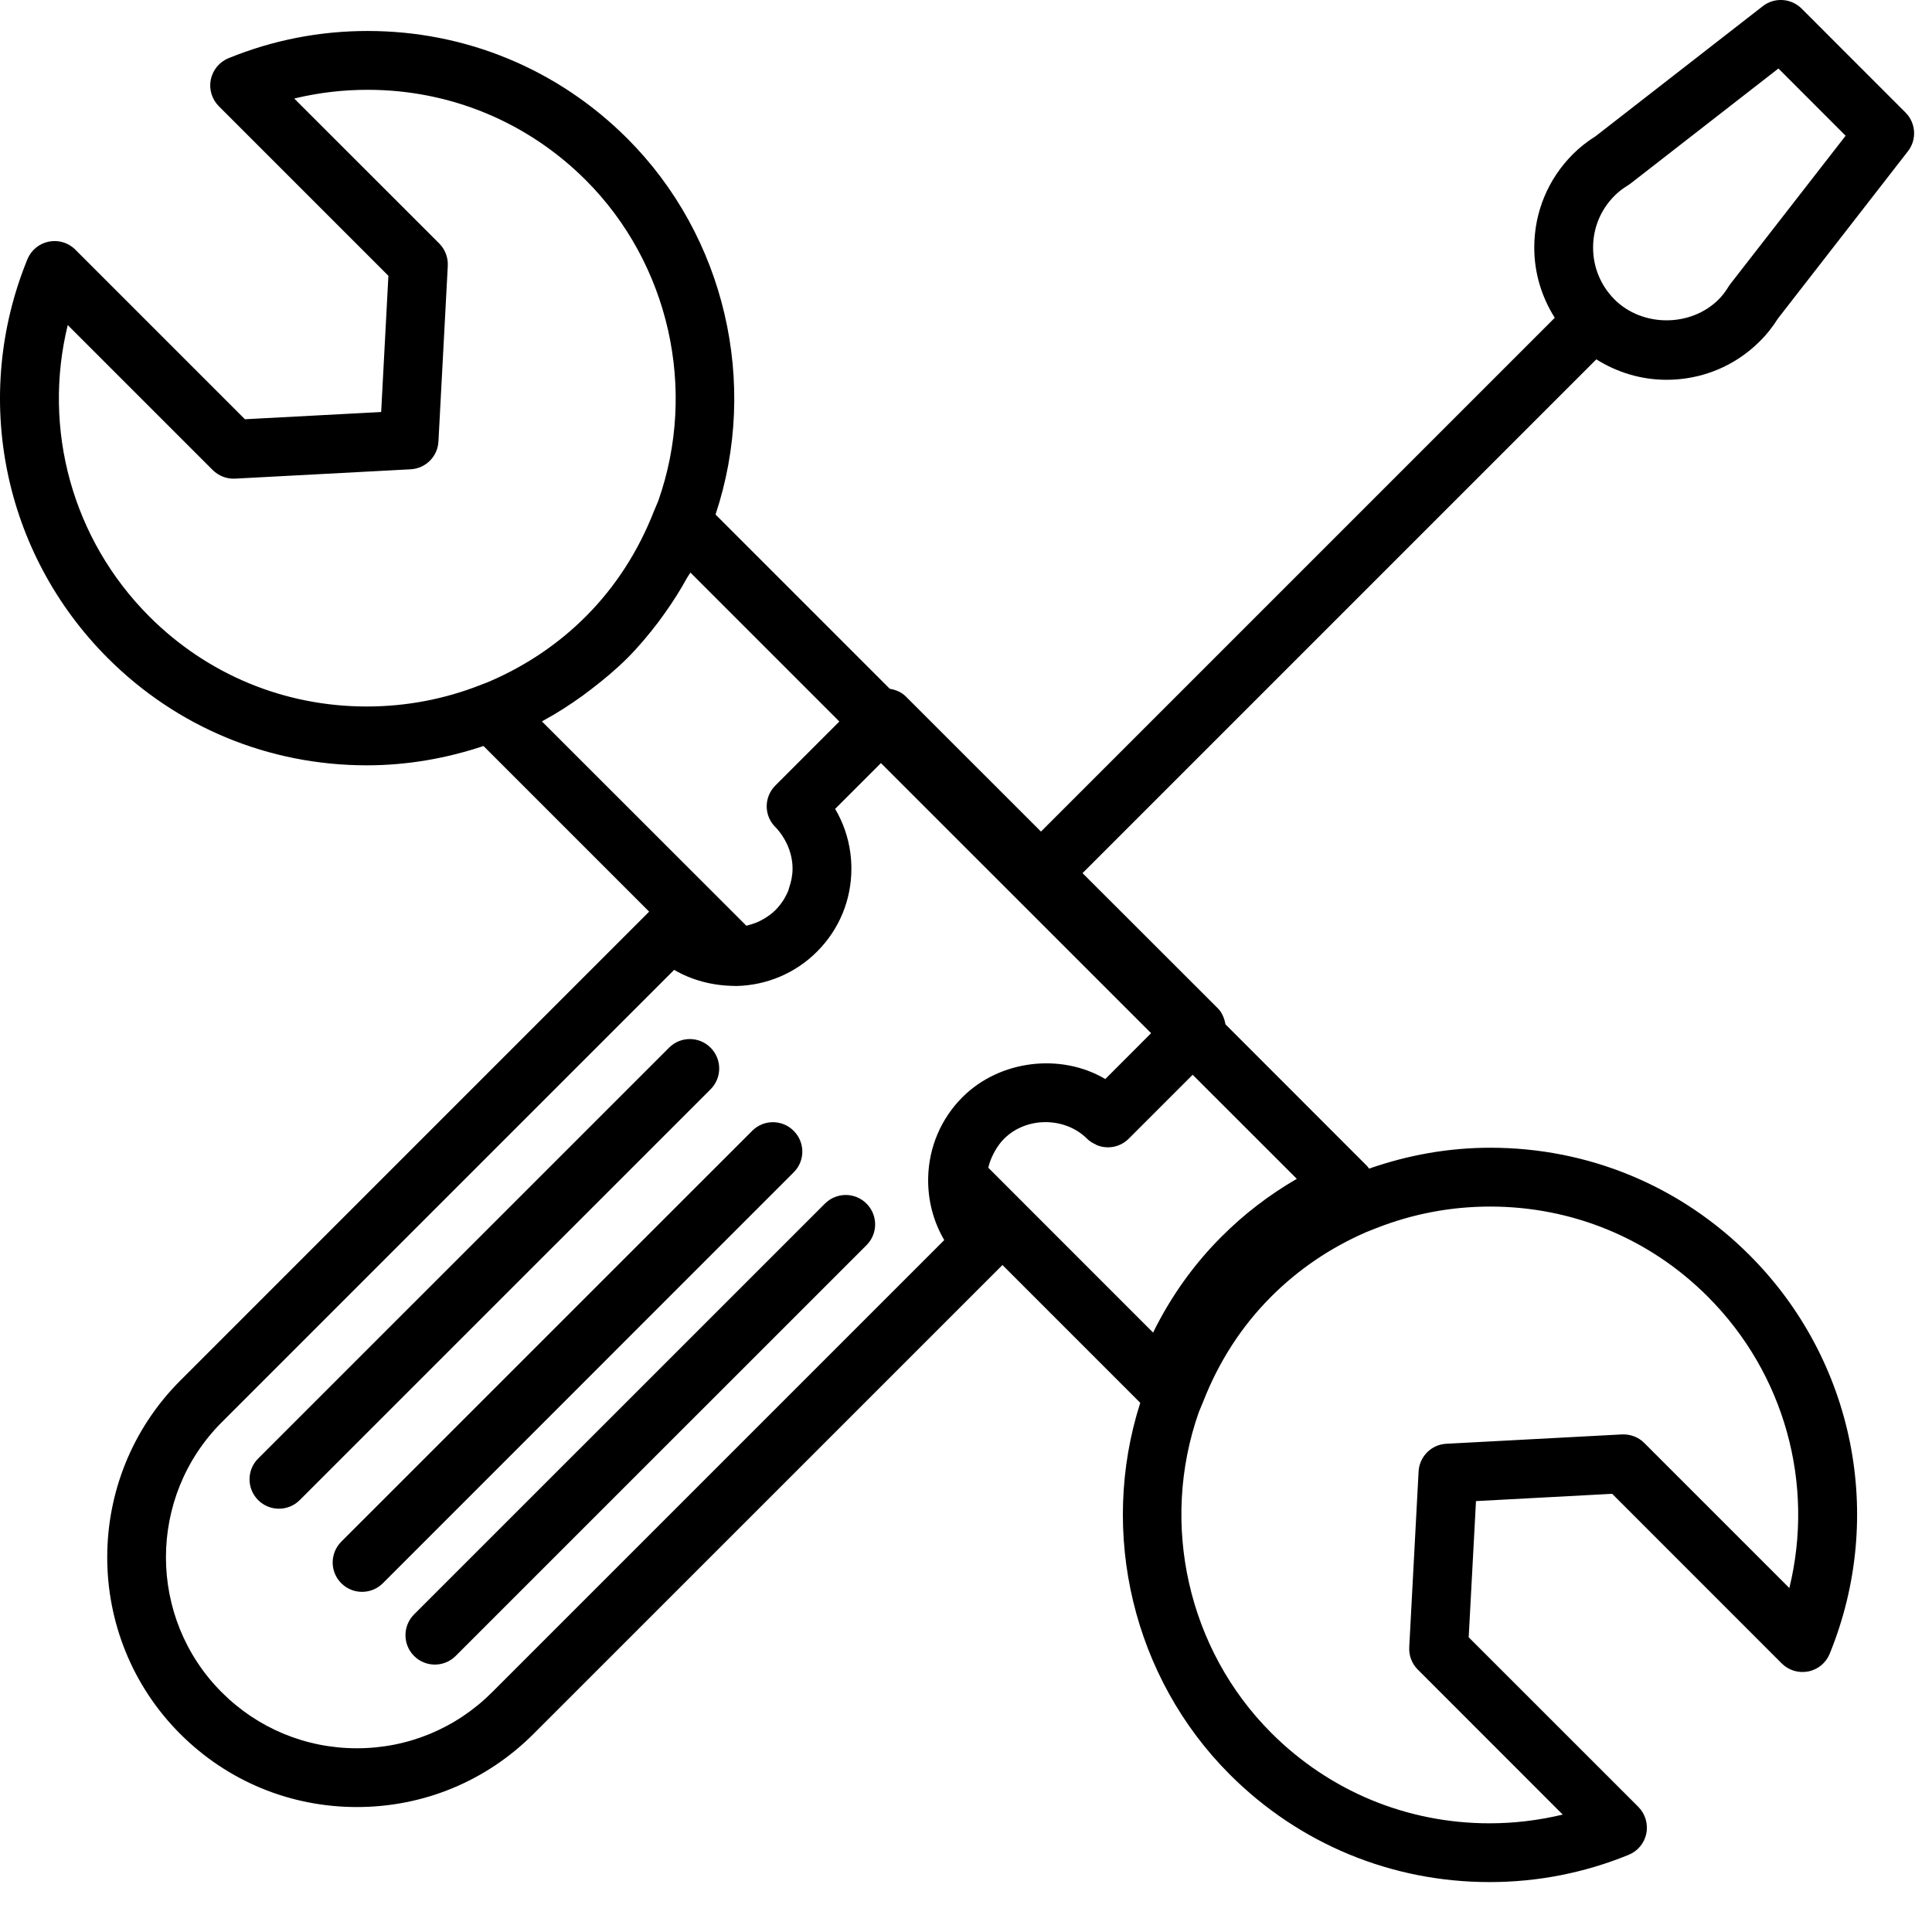 <svg width="31" height="31" viewBox="0 0 31 31" fill="none" xmlns="http://www.w3.org/2000/svg">
<path d="M12.735 18.145C12.551 17.96 12.253 17.96 12.069 18.145L5.476 24.737C5.292 24.922 5.292 25.22 5.476 25.404C5.568 25.496 5.689 25.542 5.809 25.542C5.93 25.542 6.051 25.496 6.143 25.404L12.735 18.811C12.92 18.628 12.92 18.329 12.735 18.145Z" fill="black"/>
<path d="M11.402 16.811C11.218 16.626 10.92 16.626 10.735 16.811L4.142 23.403C3.958 23.587 3.958 23.886 4.142 24.07C4.234 24.162 4.355 24.208 4.476 24.208C4.596 24.208 4.717 24.162 4.809 24.07L11.402 17.478C11.586 17.294 11.586 16.995 11.402 16.811Z" fill="black"/>
<path d="M13.237 19.312L6.644 25.904C6.46 26.089 6.46 26.387 6.644 26.571C6.736 26.663 6.857 26.709 6.977 26.709C7.098 26.709 7.219 26.663 7.311 26.571L13.904 19.979C14.088 19.795 14.088 19.497 13.904 19.313C13.72 19.128 13.421 19.128 13.237 19.312Z" fill="black"/>
<path d="M26.741 6.094C27.307 6.094 27.84 5.874 28.238 5.475C28.345 5.371 28.439 5.251 28.528 5.111L30.613 2.428C30.76 2.241 30.743 1.974 30.575 1.806L28.908 0.138C28.74 -0.03 28.472 -0.047 28.285 0.099L25.602 2.186C25.462 2.274 25.344 2.368 25.24 2.472C24.838 2.873 24.618 3.406 24.618 3.973C24.618 4.378 24.736 4.765 24.947 5.099L16.703 13.343L14.535 11.176C14.462 11.103 14.371 11.068 14.277 11.052L11.481 8.256C12.183 6.149 11.634 3.791 10.066 2.223C8.953 1.11 7.473 0.497 5.899 0.497C5.128 0.497 4.377 0.644 3.666 0.934C3.52 0.994 3.414 1.123 3.382 1.278C3.351 1.433 3.4 1.593 3.511 1.704L6.232 4.425L6.116 6.611L3.93 6.727L1.209 4.006C1.098 3.894 0.938 3.846 0.783 3.877C0.627 3.908 0.499 4.015 0.439 4.162C-0.46 6.366 0.047 8.877 1.729 10.559C2.838 11.669 4.314 12.28 5.885 12.28C6.526 12.28 7.153 12.172 7.758 11.97L10.416 14.628L2.892 22.153C1.33 23.716 1.33 26.259 2.892 27.822C3.65 28.579 4.656 28.995 5.727 28.995C6.797 28.995 7.803 28.579 8.56 27.822L16.085 20.298L18.296 22.509C17.628 24.599 18.181 26.922 19.733 28.473C20.846 29.586 22.327 30.199 23.901 30.199C24.671 30.199 25.422 30.052 26.132 29.762C26.278 29.703 26.385 29.574 26.416 29.419C26.447 29.264 26.399 29.104 26.288 28.992L23.566 26.271L23.683 24.086L25.868 23.969L28.589 26.691C28.701 26.802 28.859 26.85 29.016 26.819C29.171 26.788 29.3 26.681 29.359 26.534C30.258 24.329 29.752 21.818 28.07 20.137C26.96 19.027 25.484 18.416 23.913 18.416C23.247 18.416 22.596 18.532 21.968 18.751C21.957 18.737 21.948 18.722 21.936 18.71L19.663 16.436C19.646 16.339 19.609 16.247 19.539 16.177L17.37 14.01L25.614 5.766C25.95 5.977 26.336 6.094 26.741 6.094ZM2.397 9.893C1.159 8.655 0.679 6.882 1.087 5.216L3.413 7.542C3.508 7.637 3.641 7.687 3.771 7.68L6.59 7.53C6.83 7.517 7.023 7.325 7.035 7.084L7.185 4.266C7.192 4.132 7.142 4.002 7.048 3.907L4.721 1.581C5.105 1.488 5.498 1.441 5.899 1.441C7.221 1.441 8.464 1.956 9.399 2.89C10.737 4.228 11.193 6.249 10.562 8.038C10.553 8.062 10.543 8.085 10.533 8.107L10.495 8.198C10.494 8.2 10.493 8.201 10.493 8.202C10.239 8.851 9.871 9.42 9.398 9.893C8.963 10.328 8.451 10.675 7.867 10.929C7.837 10.943 7.806 10.954 7.775 10.966L7.711 10.99C7.71 10.99 7.709 10.991 7.708 10.992C7.126 11.22 6.513 11.336 5.886 11.336C4.567 11.337 3.328 10.824 2.397 9.893ZM8.715 11.564C8.937 11.444 9.148 11.307 9.352 11.16C9.399 11.126 9.444 11.092 9.489 11.057C9.69 10.903 9.885 10.74 10.066 10.56C10.247 10.379 10.411 10.181 10.566 9.978C10.604 9.927 10.641 9.875 10.678 9.823C10.804 9.645 10.921 9.46 11.027 9.267C11.043 9.239 11.063 9.214 11.078 9.187L13.468 11.577L12.441 12.604C12.352 12.693 12.302 12.813 12.302 12.938C12.302 13.063 12.352 13.183 12.441 13.271C12.518 13.349 12.578 13.44 12.624 13.536C12.683 13.661 12.717 13.796 12.717 13.938C12.717 14.047 12.695 14.151 12.66 14.251C12.655 14.267 12.652 14.283 12.646 14.299C12.645 14.301 12.643 14.304 12.642 14.306C12.595 14.416 12.528 14.517 12.441 14.604C12.385 14.661 12.319 14.706 12.252 14.746C12.233 14.757 12.214 14.767 12.194 14.777C12.138 14.805 12.079 14.826 12.018 14.842C12.004 14.846 11.99 14.852 11.976 14.854L8.696 11.576C8.703 11.572 8.709 11.567 8.715 11.564ZM7.894 27.155C7.315 27.733 6.545 28.052 5.727 28.052C4.908 28.052 4.138 27.733 3.559 27.155C2.364 25.96 2.364 24.015 3.559 22.82L10.817 15.562C11.103 15.729 11.435 15.818 11.8 15.82C11.801 15.82 11.802 15.821 11.804 15.821C11.807 15.821 11.809 15.821 11.812 15.821C11.812 15.821 11.813 15.821 11.814 15.821C12.304 15.81 12.764 15.615 13.108 15.271C13.465 14.915 13.661 14.442 13.661 13.938C13.661 13.852 13.655 13.768 13.644 13.684C13.611 13.434 13.528 13.195 13.4 12.979L14.135 12.244L18.47 16.578L17.735 17.314C17.024 16.892 16.04 17.007 15.443 17.605C15.099 17.949 14.903 18.409 14.893 18.899C14.893 18.899 14.893 18.899 14.893 18.9V18.901V18.901C14.886 19.258 14.976 19.599 15.151 19.898L7.894 27.155ZM23.911 19.36C25.23 19.36 26.47 19.872 27.401 20.804C28.639 22.042 29.119 23.814 28.711 25.481L26.384 23.154C26.291 23.059 26.161 23.011 26.026 23.016L23.207 23.166C22.967 23.178 22.774 23.372 22.762 23.612L22.612 26.431C22.605 26.564 22.654 26.695 22.749 26.789L25.075 29.116C24.692 29.208 24.299 29.256 23.9 29.256C22.577 29.256 21.334 28.741 20.399 27.806C19.061 26.469 18.605 24.448 19.236 22.658C19.246 22.631 19.257 22.607 19.268 22.581L19.304 22.494C19.558 21.843 19.926 21.275 20.399 20.803C20.834 20.368 21.345 20.021 21.922 19.77L22.086 19.705C22.67 19.476 23.283 19.36 23.911 19.36ZM19.6 19.843C19.152 20.29 18.783 20.81 18.502 21.382L15.857 18.736C15.858 18.735 15.859 18.733 15.859 18.732C15.876 18.654 15.906 18.582 15.941 18.512C15.949 18.496 15.957 18.481 15.966 18.466C16.006 18.396 16.053 18.33 16.11 18.273C16.466 17.916 17.087 17.916 17.444 18.273C17.484 18.313 17.532 18.341 17.581 18.363C17.587 18.366 17.591 18.372 17.596 18.373C17.767 18.444 17.971 18.411 18.11 18.272L19.137 17.245L20.808 18.915C20.364 19.172 19.96 19.482 19.6 19.843ZM25.908 3.139C25.965 3.081 26.035 3.027 26.121 2.974C26.135 2.965 26.15 2.955 26.163 2.945L28.536 1.099L29.614 2.178L27.769 4.551C27.758 4.564 27.749 4.579 27.739 4.593C27.687 4.679 27.634 4.747 27.575 4.806C27.129 5.251 26.353 5.251 25.907 4.806C25.684 4.583 25.562 4.287 25.562 3.972C25.562 3.658 25.684 3.362 25.908 3.139Z" fill="black"/>
</svg>
